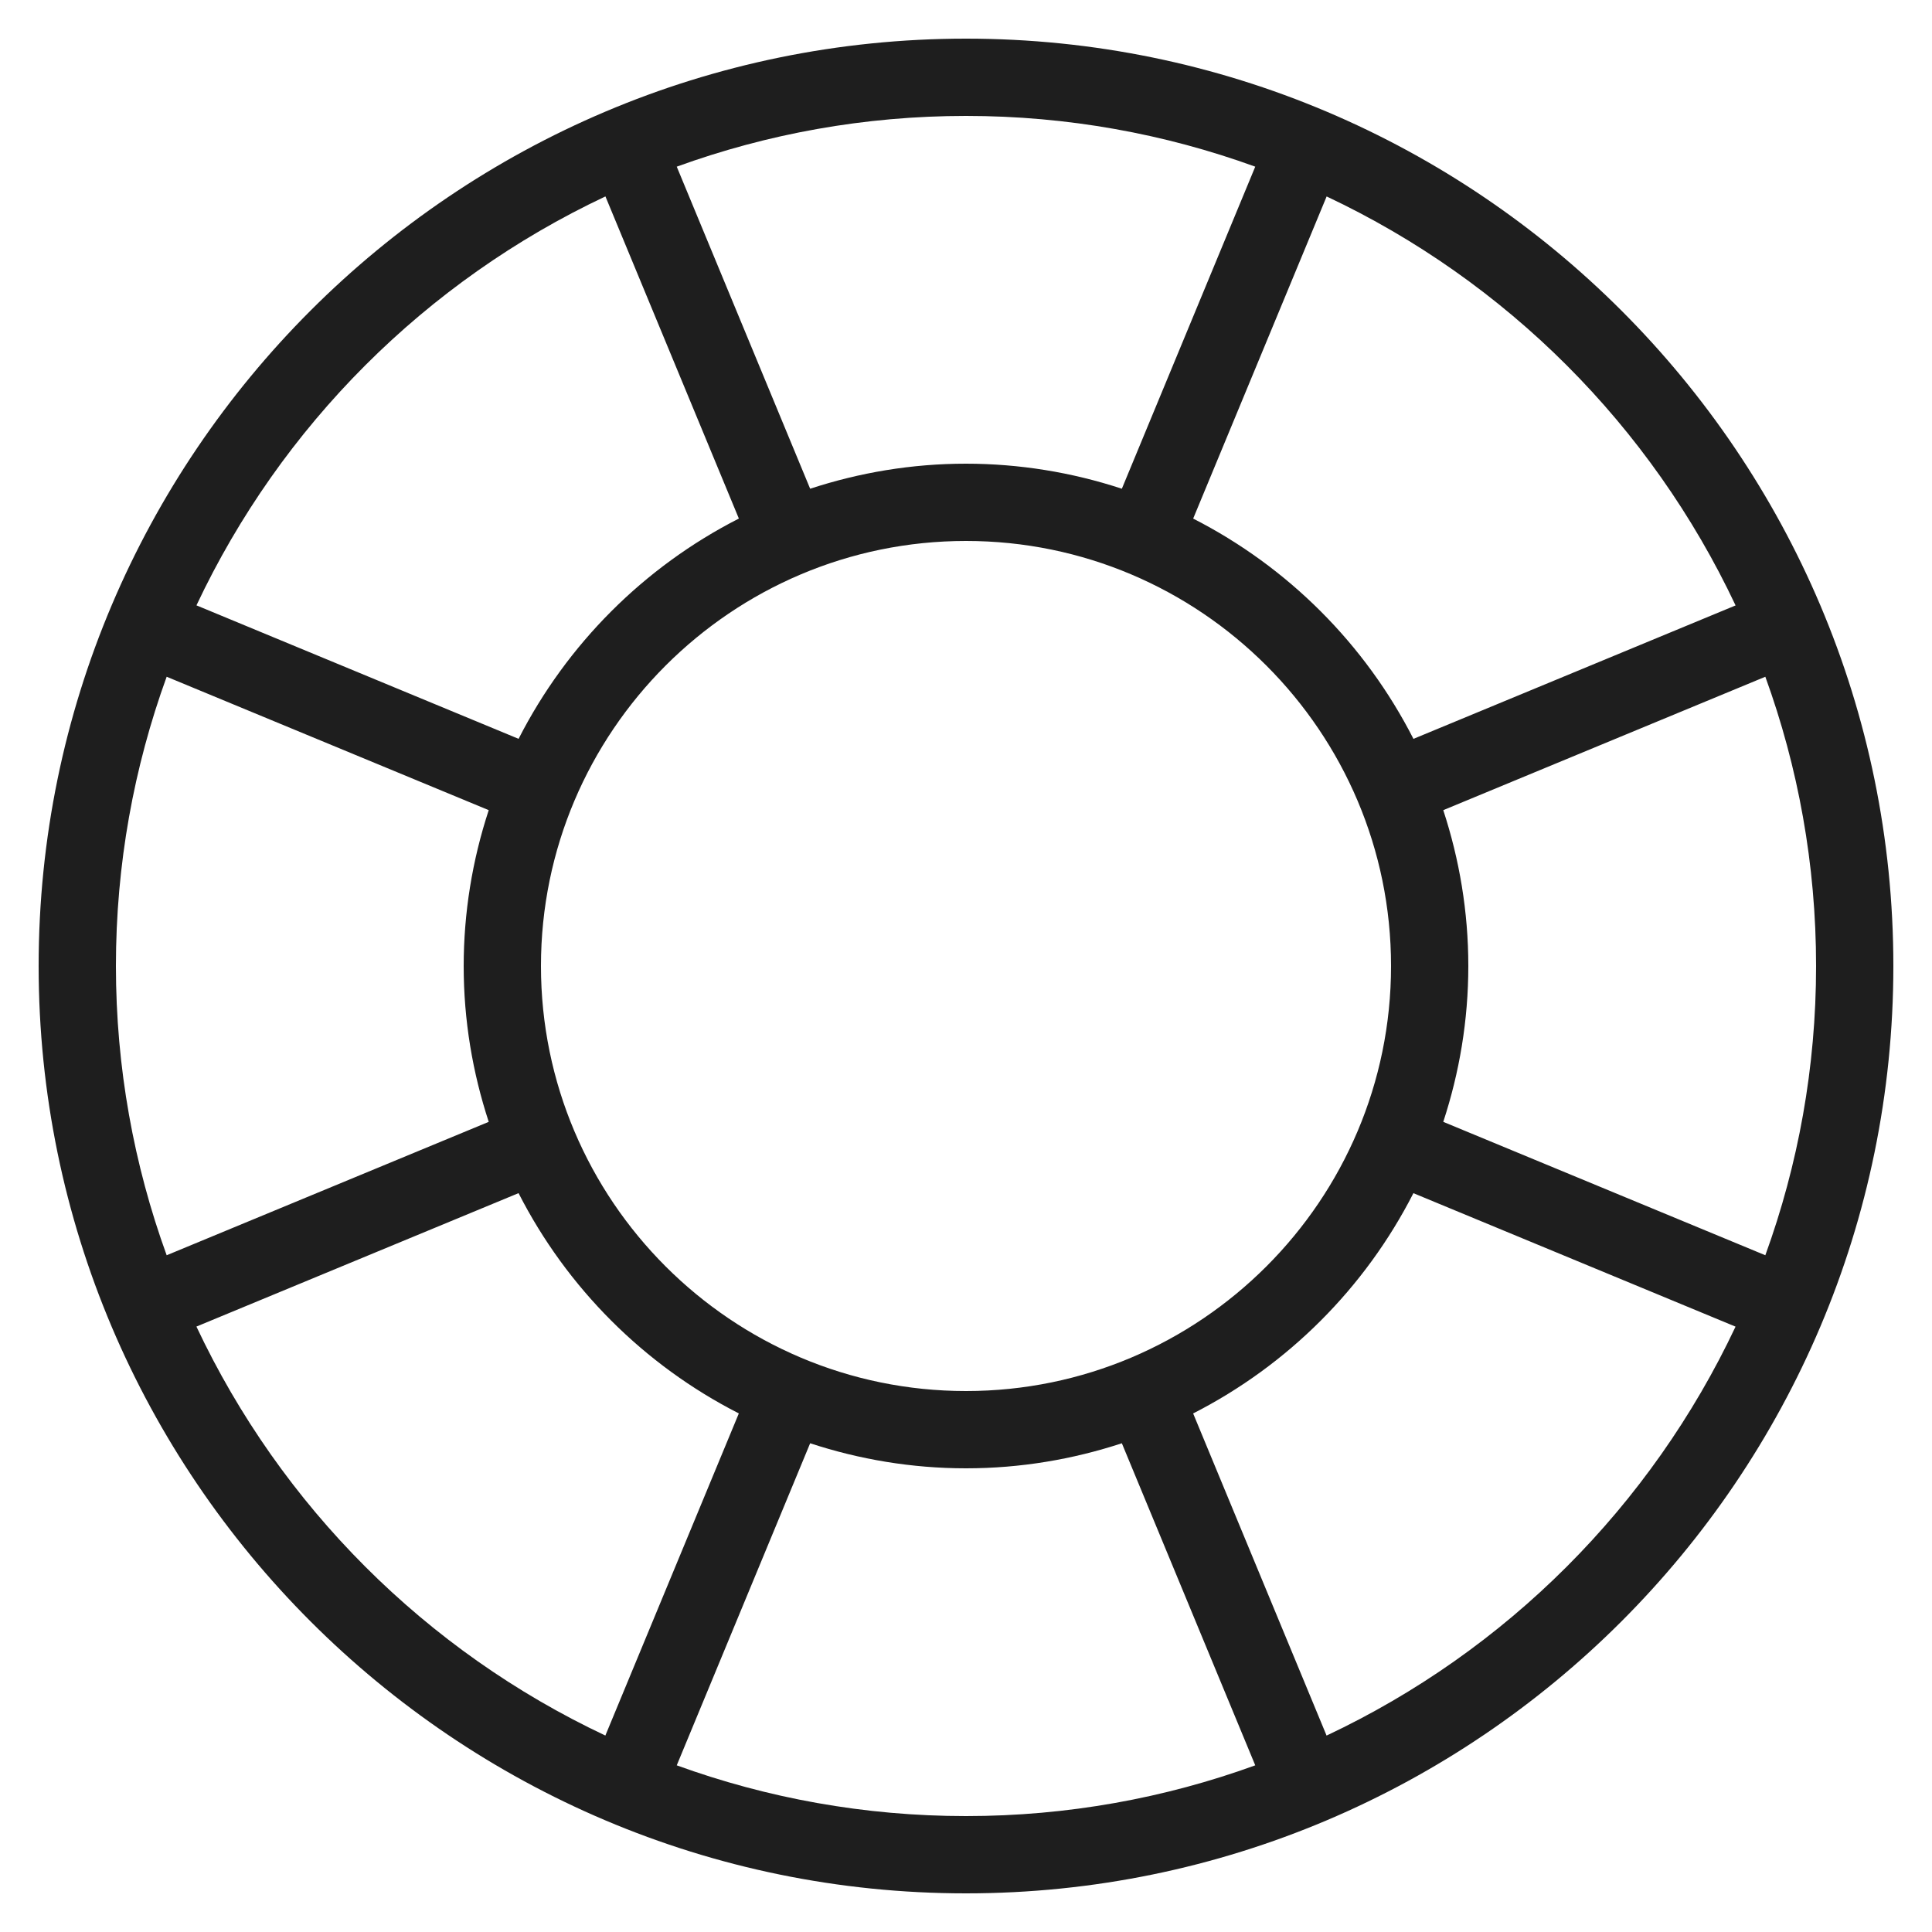 <svg width="60" height="60" viewBox="0 0 60 60" fill="none" xmlns="http://www.w3.org/2000/svg">
<path d="M30 1.2C14.12 1.2 1.2 14.12 1.2 30C1.2 45.88 14.12 58.8 30 58.8C45.88 58.8 58.8 45.88 58.8 30C58.8 14.12 45.88 1.2 30 1.2ZM53.9 18.802L43.896 22.946C42.393 20.002 39.999 17.608 37.055 16.105L41.2 6.101C46.779 8.731 51.27 13.222 53.9 18.802ZM30 43.2C22.722 43.2 16.8 37.278 16.8 30C16.8 22.722 22.722 16.8 30 16.8C37.278 16.8 43.2 22.722 43.2 30C43.2 37.278 37.278 43.2 30 43.2ZM38.983 5.176L34.84 15.178C33.278 14.664 31.644 14.401 30 14.4C28.309 14.4 26.686 14.678 25.16 15.178L21.017 5.176C23.822 4.158 26.846 3.6 30 3.6C33.154 3.6 36.178 4.158 38.983 5.176ZM18.802 6.1L22.946 16.104C20.002 17.606 17.608 20.001 16.105 22.945L6.101 18.8C8.731 13.22 13.222 8.73 18.802 6.1ZM5.176 21.017L15.178 25.16C14.664 26.722 14.401 28.356 14.4 30C14.4 31.691 14.678 33.314 15.178 34.84L5.176 38.983C4.158 36.178 3.6 33.154 3.6 30C3.6 26.846 4.158 23.822 5.176 21.017ZM6.1 41.198L16.104 37.054C17.607 39.998 20.001 42.392 22.945 43.895L18.8 53.899C13.22 51.269 8.73 46.778 6.1 41.198ZM21.017 54.824L25.16 44.822C26.686 45.322 28.309 45.6 30 45.6C31.691 45.6 33.314 45.322 34.84 44.822L38.983 54.824C36.178 55.842 33.154 56.4 30 56.4C26.846 56.4 23.822 55.842 21.017 54.824ZM41.198 53.9L37.054 43.896C39.998 42.393 42.392 39.999 43.895 37.055L53.899 41.2C51.269 46.779 46.778 51.27 41.198 53.9ZM54.824 38.983L44.822 34.84C45.322 33.314 45.6 31.691 45.6 30C45.6 28.309 45.322 26.686 44.822 25.16L54.824 21.017C55.842 23.822 56.4 26.846 56.4 30C56.4 33.154 55.842 36.178 54.824 38.983Z" fill="#1E1E1E"/>
</svg>
